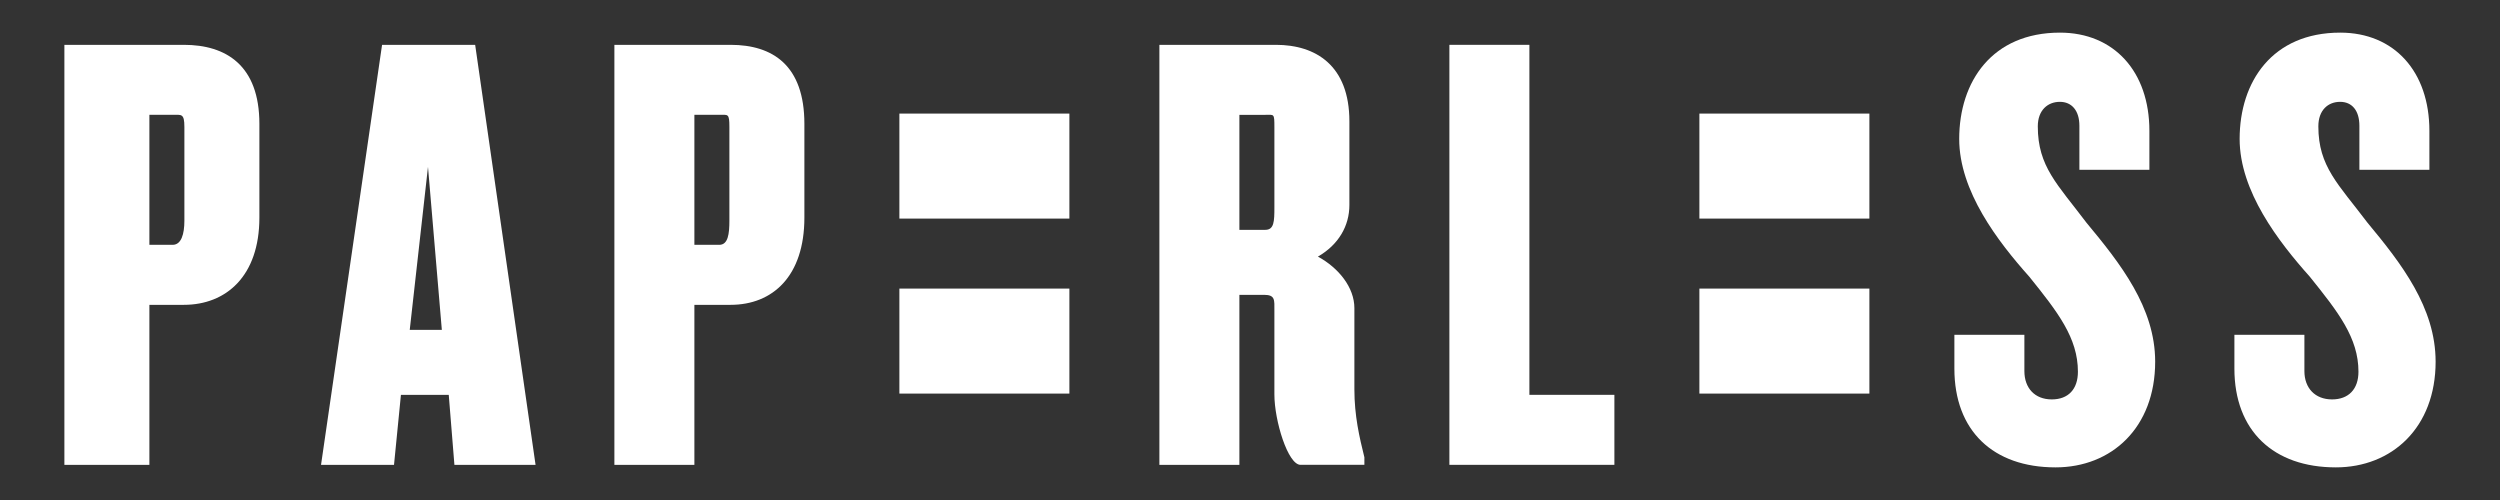 <?xml version="1.0" encoding="utf-8"?>
<!-- Generator: Adobe Illustrator 16.0.0, SVG Export Plug-In . SVG Version: 6.00 Build 0)  -->
<!DOCTYPE svg PUBLIC "-//W3C//DTD SVG 1.1//EN" "http://www.w3.org/Graphics/SVG/1.1/DTD/svg11.dtd">
<svg version="1.1" id="Layer_1" xmlns="http://www.w3.org/2000/svg" xmlns:xlink="http://www.w3.org/1999/xlink" x="0px" y="0px"
	 width="500px" height="100px" viewBox="0 0 500 100" enable-background="new 0 0 500 100" xml:space="preserve">
<rect x="0" y="0" width="500" height="100" fill="#333333" stroke="none"/>
<g>
	<path fill="#FFFFFF" d="M36.781,8.967H12.877v84h17v-32h6.904c8.43,0,15.096-5.744,15.096-17.447V24.772
		C51.877,13.07,45.211,8.967,36.781,8.967z M36.877,44.149c0,2.642-0.601,4.817-2.363,4.817h-4.637v-26h4.637
		c1.762,0,2.363-0.335,2.363,2.435V44.149z"/>
	<path fill="#FFFFFF" d="M76.413,8.967l-12.206,84h14.596l1.383-14h9.564l1.132,14h16.23l-12.079-84H76.413z M81.949,65.967
		l3.649-32.588l2.768,32.588H81.949z"/>
	<path fill="#FFFFFF" d="M146.114,8.967h-23.237v84h16v-32h7.237c8.432,0,14.763-5.744,14.763-17.447V24.772
		C160.877,13.07,154.546,8.967,146.114,8.967z M145.877,44.149c0,2.642-0.266,4.817-2.028,4.817h-4.972v-26h4.972
		c1.762,0,2.028-0.335,2.028,2.435V44.149z"/>
	<path fill="#FFFFFF" d="M270.878,61.638c0-4.15-3.141-8.053-7.295-10.317c4.154-2.39,6.295-6.165,6.295-10.317V24.268
		c0-11.197-6.756-15.301-14.68-15.301h-23.321v84h16v-34h4.928c2.268,0,2.072,1.034,2.072,3.176v16.733
		c0,5.287,2.711,14.091,5.225,14.091h12.775v-1.508c-1-4.025-2-8.303-2-13.589V61.638z M254.878,41.508
		c0,2.768-0.059,4.459-1.82,4.459h-5.18v-23h5.18c1.762,0,1.82-0.335,1.82,2.435V41.508z"/>
	<polygon fill="#FFFFFF" points="305.878,8.967 289.878,8.967 289.878,92.967 322.878,92.967 322.878,78.967 305.878,78.967 	"/>
	<path fill="#FFFFFF" d="M407.56,25.275c0-3.272,2.02-4.908,4.41-4.908s3.908,1.762,3.908,4.782v8.817h14v-7.812
		c0-11.827-7.068-19.629-17.891-19.629c-13.592,0-20.146,9.814-20.146,21.265c0,10.443,7.734,20.511,14.023,27.555
		c5.664,7.046,9.719,12.207,9.719,19.001c0,3.523-1.951,5.536-5.227,5.536c-3.396,0-5.479-2.266-5.479-5.662v-7.254h-14v6.752
		c0,12.456,7.771,19.756,20.232,19.756c11.197,0,19.926-7.931,19.926-21.141c0-10.818-6.959-19.629-13.752-27.808
		C411.499,36.852,407.56,33.328,407.56,25.275z"/>
	<path fill="#FFFFFF" d="M473.485,44.526c-5.787-7.675-9.816-11.198-9.816-19.251c0-3.272,1.965-4.908,4.355-4.908
		s3.854,1.762,3.854,4.782v8.817h14v-7.812c0-11.827-7.014-19.629-17.836-19.629c-13.588,0-20.115,9.814-20.115,21.265
		c0,10.443,7.748,20.511,14.037,27.555c5.662,7.046,9.727,12.207,9.727,19.001c0,3.523-2.01,5.536-5.279,5.536
		c-3.4,0-5.533-2.266-5.533-5.662v-7.254h-14v6.752c0,12.456,7.832,19.756,20.287,19.756c11.201,0,19.957-7.931,19.957-21.141
		C487.122,61.516,480.28,52.705,473.485,44.526z"/>
	<rect x="179.877" y="22.717" fill="#FFFFFF" width="34" height="21"/>
	<rect x="179.877" y="57.717" fill="#FFFFFF" width="34" height="21"/>
	<rect x="339.878" y="22.717" fill="#FFFFFF" width="34" height="21"/>
	<rect x="339.878" y="57.717" fill="#FFFFFF" width="34" height="21"/>
</g>
</svg>
